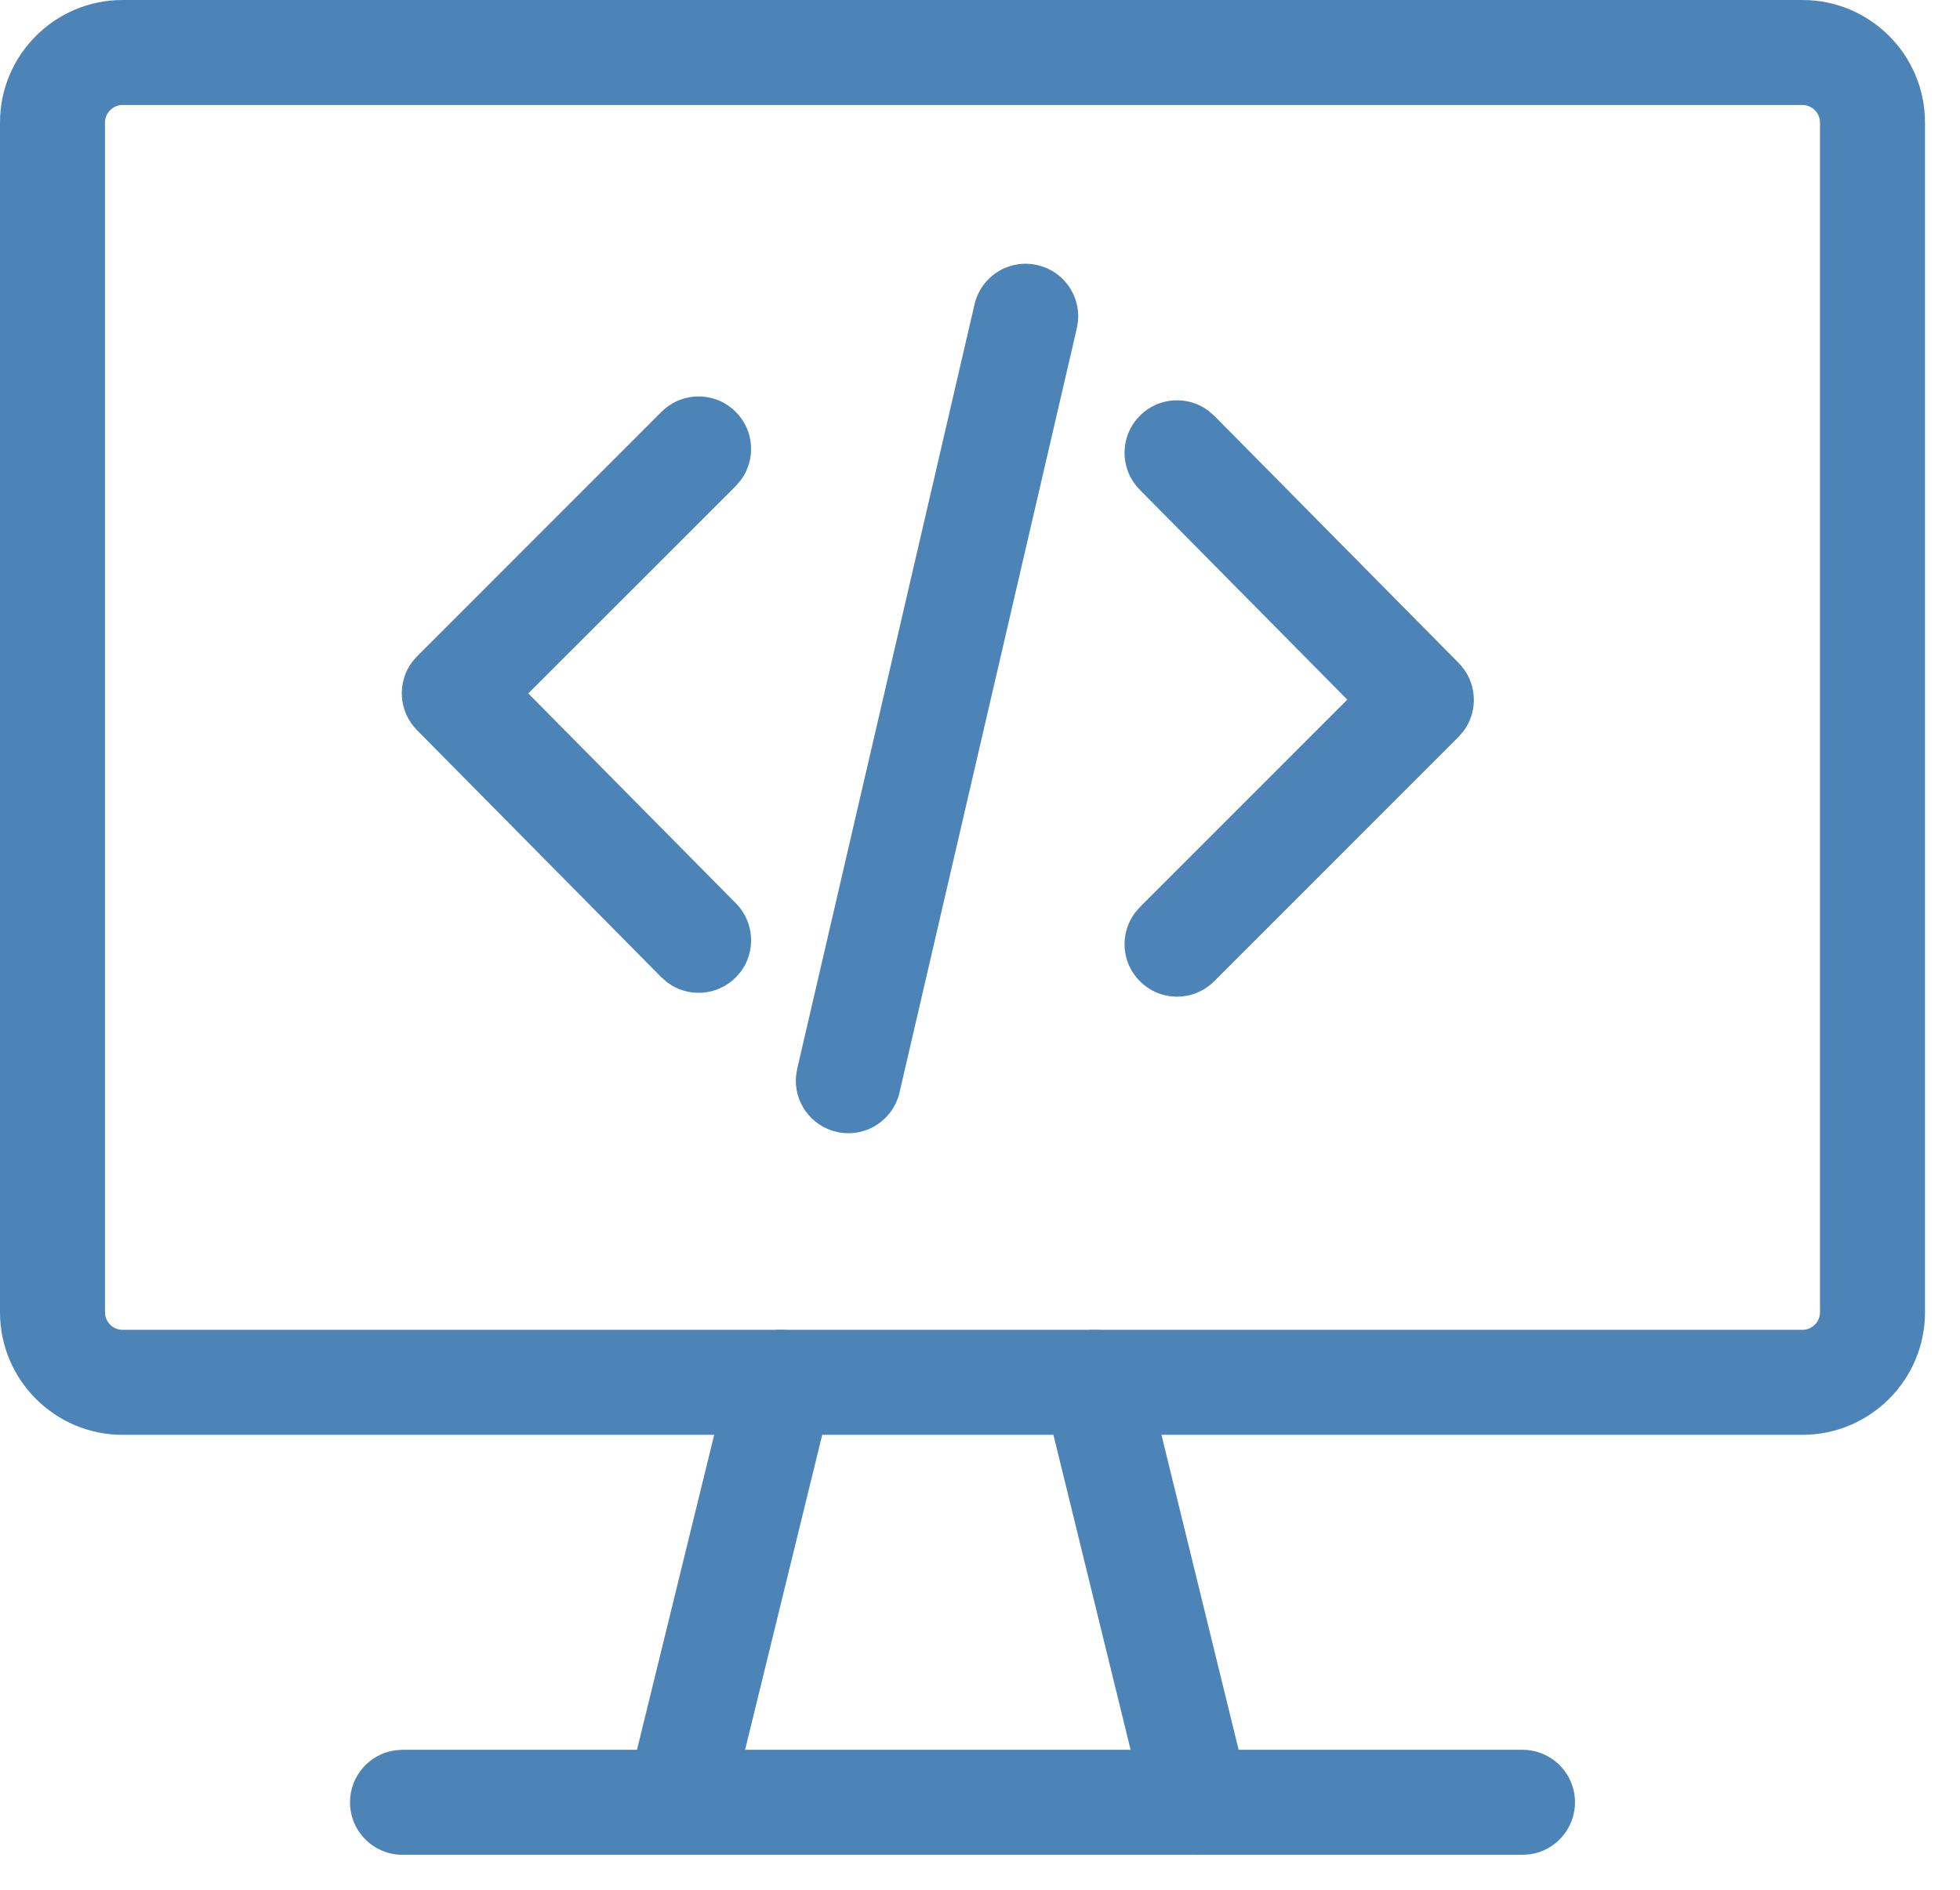 <svg xmlns="http://www.w3.org/2000/svg" width="28" height="27" viewBox="0 0 28 27">
    <g fill="none" fill-rule="evenodd">
        <g fill="#4d84b8" fill-rule="nonzero">
            <g>
                <path d="M25.75 0h-24C.786 0 0 .785 0 1.75v17c0 .965.786 1.75 1.75 1.75h24c.964 0 1.75-.785 1.75-1.75v-17C27.5.785 26.715 0 25.75 0zm-24 1.5h24c.136 0 .25.114.25.25v17c0 .136-.114.25-.25.25h-24c-.136 0-.25-.114-.25-.25v-17c0-.136.114-.25.25-.25z" transform="translate(-300 -144) translate(300 144)"/>
                <path d="M9.45 5.884c.293-.293.768-.293 1.06 0 .267.266.291.682.073.976l-.072.084-2.964 2.963 2.967 3c.264.268.286.685.067.978l-.074.083c-.267.265-.684.287-.976.067l-.084-.073-3.49-3.53c-.264-.266-.287-.681-.07-.974l.073-.083 3.49-3.491zM16.287 5.936c.268-.265.685-.287.977-.067l.084.073 3.49 3.53c.264.266.287.681.07.974l-.073.083-3.49 3.491c-.293.293-.768.293-1.06 0-.267-.266-.291-.682-.073-.976l.072-.084 2.963-2.964-2.966-3c-.264-.267-.286-.684-.067-.977l.073-.083zM13.922 4.348c.094-.403.497-.654.9-.56.37.085.612.43.578.799l-.016.1L12.85 15.61c-.094.404-.497.655-.9.561-.37-.085-.612-.431-.578-.799l.016-.1 2.534-10.924zM10.43 19.572c.098-.402.504-.649.906-.55.37.09.607.439.568.806l-.018.1-1.419 5.795c-.098.402-.504.648-.907.55-.368-.09-.606-.44-.567-.807l.017-.1 1.42-5.794zM15.458 19.022c.37-.09.741.109.876.453l.031.097 1.47 6c.099.402-.147.808-.55.907-.368.09-.74-.11-.876-.453l-.03-.097-1.47-6c-.1-.402.147-.808.55-.907z" transform="translate(-300 -144) translate(300 144)"/>
                <path d="M21.75 25c.414 0 .75.336.75.75 0 .38-.282.694-.648.744l-.102.006h-16c-.414 0-.75-.335-.75-.75 0-.38.282-.693.648-.743L5.75 25h16z" transform="translate(-300 -144) translate(300 144)"/>
            </g>
        </g>
    </g>
</svg>
